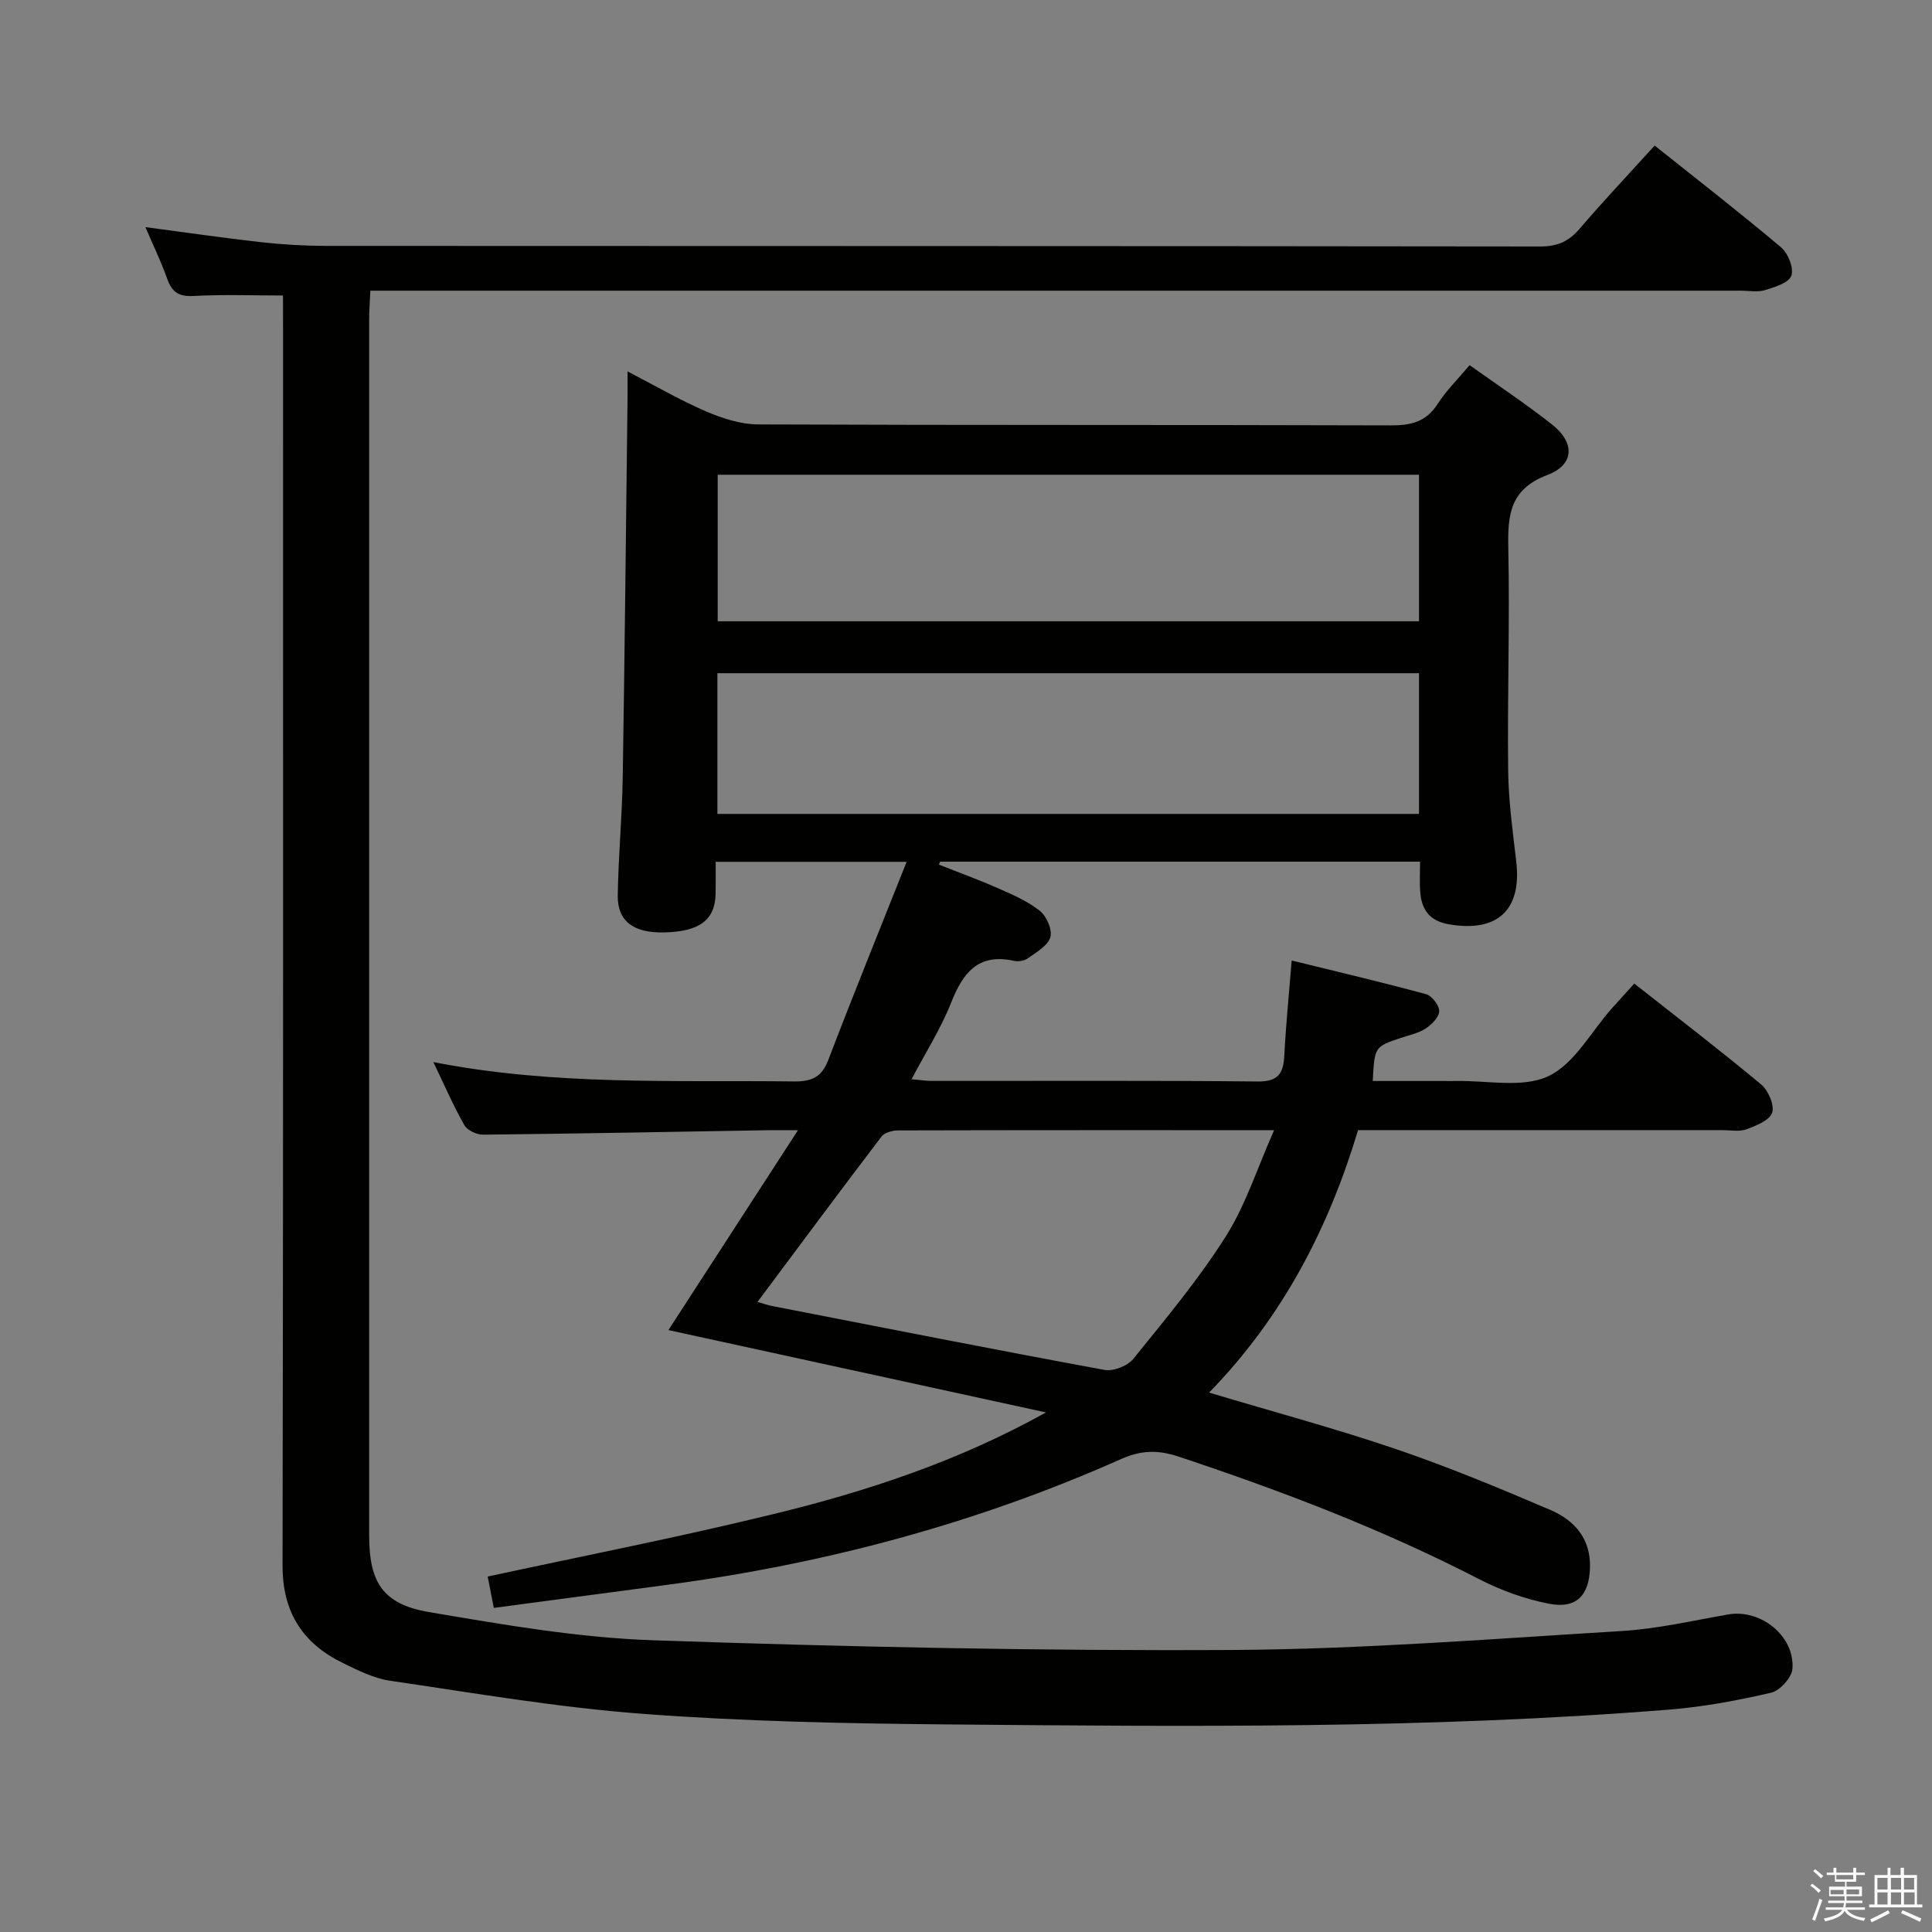 <svg enable-background="new 0 0 400 400" viewBox="0 0 400 400" xmlns="http://www.w3.org/2000/svg"><rect x="0" y="0" width="400" height="400" fill="#808080" stroke="none"/><path d="m374.8 390.4.4-.4c.7.5 1.3 1 1.8 1.4l-.5.5c-.5-.6-1.1-1.1-1.7-1.5zm1 7.3-.6-.3c.5-1.4 1.1-2.8 1.5-4.3.2.1.4.2.6.3-.5 1.3-1 2.8-1.5 4.3zm-.4-10.3.4-.4c.4.3 1 .8 1.7 1.4l-.5.5c-.4-.5-1-1-1.6-1.5zm2.5.3h1.7v-1h.6v1h3.5v-1h.6v1h1.8v.5h-1.8v1.4h-2v1h3.2v2h-3.2v.9h3.3v.5h-3.4c0 .3-.1.6-.1.9h4v.5h-3.7c.7.9 1.9 1.5 3.8 1.7-.1.2-.2.4-.3.6-2.1-.4-3.5-1.1-4-2.1-.4 1-1.8 1.7-4 2.2-.1-.2-.2-.4-.3-.6 2.1-.4 3.4-1 3.8-1.8h-3.4v-.5h3.6c.1-.3.1-.6.2-.9h-3.3v-.5h3.4c0-.3 0-.6 0-.9h-3.2v-2h3.3v-1h-2.1v-1.4h-1.7v-.5zm1.1 3.5v1h2.7c0-.3 0-.4 0-.4 0-.1 0-.2 0-.2 0-.1 0-.2 0-.3h-2.7zm1.2-3v.9h3.5v-.9zm4.7 3h-2.6v.6.4h2.6z" fill="#fafafb"/><path d="m393.6 386.7h.6v1.5h2.7v6.1h1.1v.6h-11v-.6h1.1v-6.1h2.7v-1.5h.6v1.5h2.1v-1.5zm-2.7 8.8.4.6c-1.2.6-2.5 1.3-3.8 1.9-.1-.2-.2-.4-.3-.6 1.2-.6 2.5-1.2 3.7-1.9zm-2.2-6.7v2.4h2.1v-2.4zm0 3v2.5h2.1v-2.5zm2.8-3v2.4h2.1v-2.4zm0 3v2.5h2.1v-2.5zm6 6.1c-1.4-.7-2.7-1.3-3.9-1.8l.3-.6c1.5.6 2.7 1.2 3.9 1.7zm-1.2-9.1h-2.1v2.4h2.1zm-2.1 3v2.5h2.2v-2.5z" fill="#fafafb"/><g fill="#010100"><path d="m216.56 292.43c-26.06-5.68-52.12-11.37-78.17-17.05 8.57-13.22 17.35-26.77 26.82-41.38-3.09 0-4.67-.02-6.26 0-19.64.33-39.28.71-58.92.92-1.33.01-3.28-.89-3.89-1.97-2.28-4.02-4.12-8.28-6.42-13.06 25.13 4.93 49.93 3.71 74.66 4.01 3.66.04 5.74-.86 7.11-4.45 5.14-13.46 10.57-26.8 16.22-41.02-13.92 0-26.3 0-39.54 0 0 2.13.03 4.38-.01 6.62-.1 5.45-3.39 7.88-10.81 8-6.2.11-9.53-2.34-9.45-7.65.12-8.15.9-16.28 1.03-24.43.42-26.3.68-52.61 1-78.92.02-1.48 0-2.97 0-5.15 5.73 2.96 10.86 5.96 16.28 8.29 3.38 1.45 7.19 2.67 10.81 2.68 43.66.18 87.31.06 130.97.2 4.18.01 7.29-.74 9.66-4.44 1.77-2.77 4.18-5.12 6.62-8.03 5.84 4.17 11.63 8 17.07 12.29 4.76 3.76 4.65 8.32-.95 10.44-7.83 2.96-8.26 8.31-8.11 15.25.32 15.32-.21 30.65-.03 45.98.07 6.29.95 12.59 1.68 18.86 1.15 10.01-3.91 14.65-13.88 12.96-4.08-.69-5.71-3-6.01-6.7-.16-1.97-.03-3.97-.03-6.28-33.32 0-66.35 0-99.37 0-.08.2-.17.41-.25.61 4.08 1.62 8.21 3.11 12.22 4.88 3.01 1.33 6.15 2.67 8.68 4.69 1.4 1.11 2.63 3.94 2.17 5.47-.54 1.78-2.91 3.1-4.67 4.37-.72.52-1.98.71-2.87.51-7.38-1.62-10.54 2.45-12.98 8.62-2.11 5.34-5.25 10.27-8.21 15.89 1.71.15 2.94.35 4.17.35 22.5.02 44.99-.11 67.48.12 4.38.05 5.34-1.76 5.53-5.48.31-6.12.93-12.23 1.52-19.57 9.39 2.31 18.64 4.48 27.8 6.97 1.22.33 2.77 2.33 2.74 3.53-.03 1.25-1.57 2.78-2.83 3.6-1.49.97-3.38 1.34-5.12 1.93-5.43 1.83-5.43 1.83-5.81 8.92h14.7c.83 0 1.67.02 2.5 0 6.46-.15 13.77 1.52 19.14-.99 5.4-2.52 8.85-9.2 13.16-14.04 1.43-1.6 2.88-3.19 4.65-5.14 8.89 7 17.7 13.75 26.23 20.85 1.49 1.24 2.82 4.26 2.32 5.86-.49 1.58-3.29 2.71-5.3 3.45-1.47.55-3.29.18-4.96.18-24.99.01-49.97 0-75.48 0-6.08 20.27-15.59 38.69-30.84 54.34 13.42 4.02 26.2 7.45 38.7 11.7 10.82 3.68 21.42 8.09 31.94 12.59 4.95 2.12 8.4 5.9 8.22 11.97-.17 5.71-2.79 8.57-8.51 7.45-4.98-.97-9.96-2.77-14.47-5.1-20.01-10.31-40.92-18.29-62.24-25.37-4.25-1.41-7.73-1.32-11.84.51-29.91 13.32-61.24 21.67-93.66 26.01-11.99 1.61-23.97 3.19-36.23 4.82-.46-2.33-.86-4.39-1.27-6.49 19.79-4.28 39.45-8.12 58.9-12.87 19.48-4.72 38.52-10.99 56.69-21.11zm77.23-194.14c-48.73 0-96.93 0-145.2 0v30.34h145.2c0-10.22 0-20.13 0-30.34zm0 41.09c-48.64 0-96.87 0-145.26 0v29.13h145.26c0-9.77 0-19.22 0-29.13zm-136.96 130.17c1.34.38 2.12.67 2.94.83 22.95 4.47 45.88 9.01 68.88 13.24 1.84.34 4.79-.8 5.98-2.27 6.66-8.24 13.51-16.44 19.16-25.37 4.13-6.53 6.52-14.16 10-21.99-26.87 0-52.34-.02-77.82.05-1.18 0-2.83.43-3.46 1.27-8.56 11.23-16.96 22.56-25.68 34.24z"/><path d="m58.59 61.18c-6.37 0-12.43-.24-18.46.1-3.06.17-4.51-.74-5.5-3.53-1.27-3.57-2.93-7-4.53-10.73 8.25 1.09 16.08 2.24 23.95 3.12 4.45.5 8.96.76 13.44.77 83.82.04 167.63.01 251.45.12 3.52 0 5.85-1.05 8.08-3.65 4.98-5.8 10.23-11.37 15.56-17.24 8.85 7.06 17.66 13.89 26.17 21.07 1.46 1.23 2.68 4.33 2.13 5.88-.53 1.48-3.45 2.36-5.48 2.98-1.53.47-3.3.11-4.97.11-92.31 0-184.63 0-276.94 0-2.13 0-4.26 0-6.81 0-.1 2.24-.25 4.03-.25 5.82-.01 83.98-.01 167.97 0 251.95 0 9.64 2.84 14.19 12.38 15.81 15.36 2.61 30.87 5.31 46.39 5.84 39.92 1.37 79.88 2.22 119.82 2.01 26.91-.15 53.81-2.29 80.69-3.92 7.42-.45 14.77-2.16 22.13-3.44 6.68-1.16 13.79 4.48 13.26 11.27-.14 1.81-2.58 4.51-4.39 4.93-6.92 1.61-13.98 2.93-21.06 3.5-49.85 4.01-99.81 3.52-149.76 3.07-20.95-.19-41.94-.62-62.83-2.19-17.5-1.31-34.89-4.3-52.28-6.85-3.37-.49-6.65-2.14-9.77-3.66-8.36-4.08-12.53-10.51-12.51-20.24.16-85.32.1-170.63.1-255.95-.01-2.17-.01-4.32-.01-6.95z"/></g></svg>